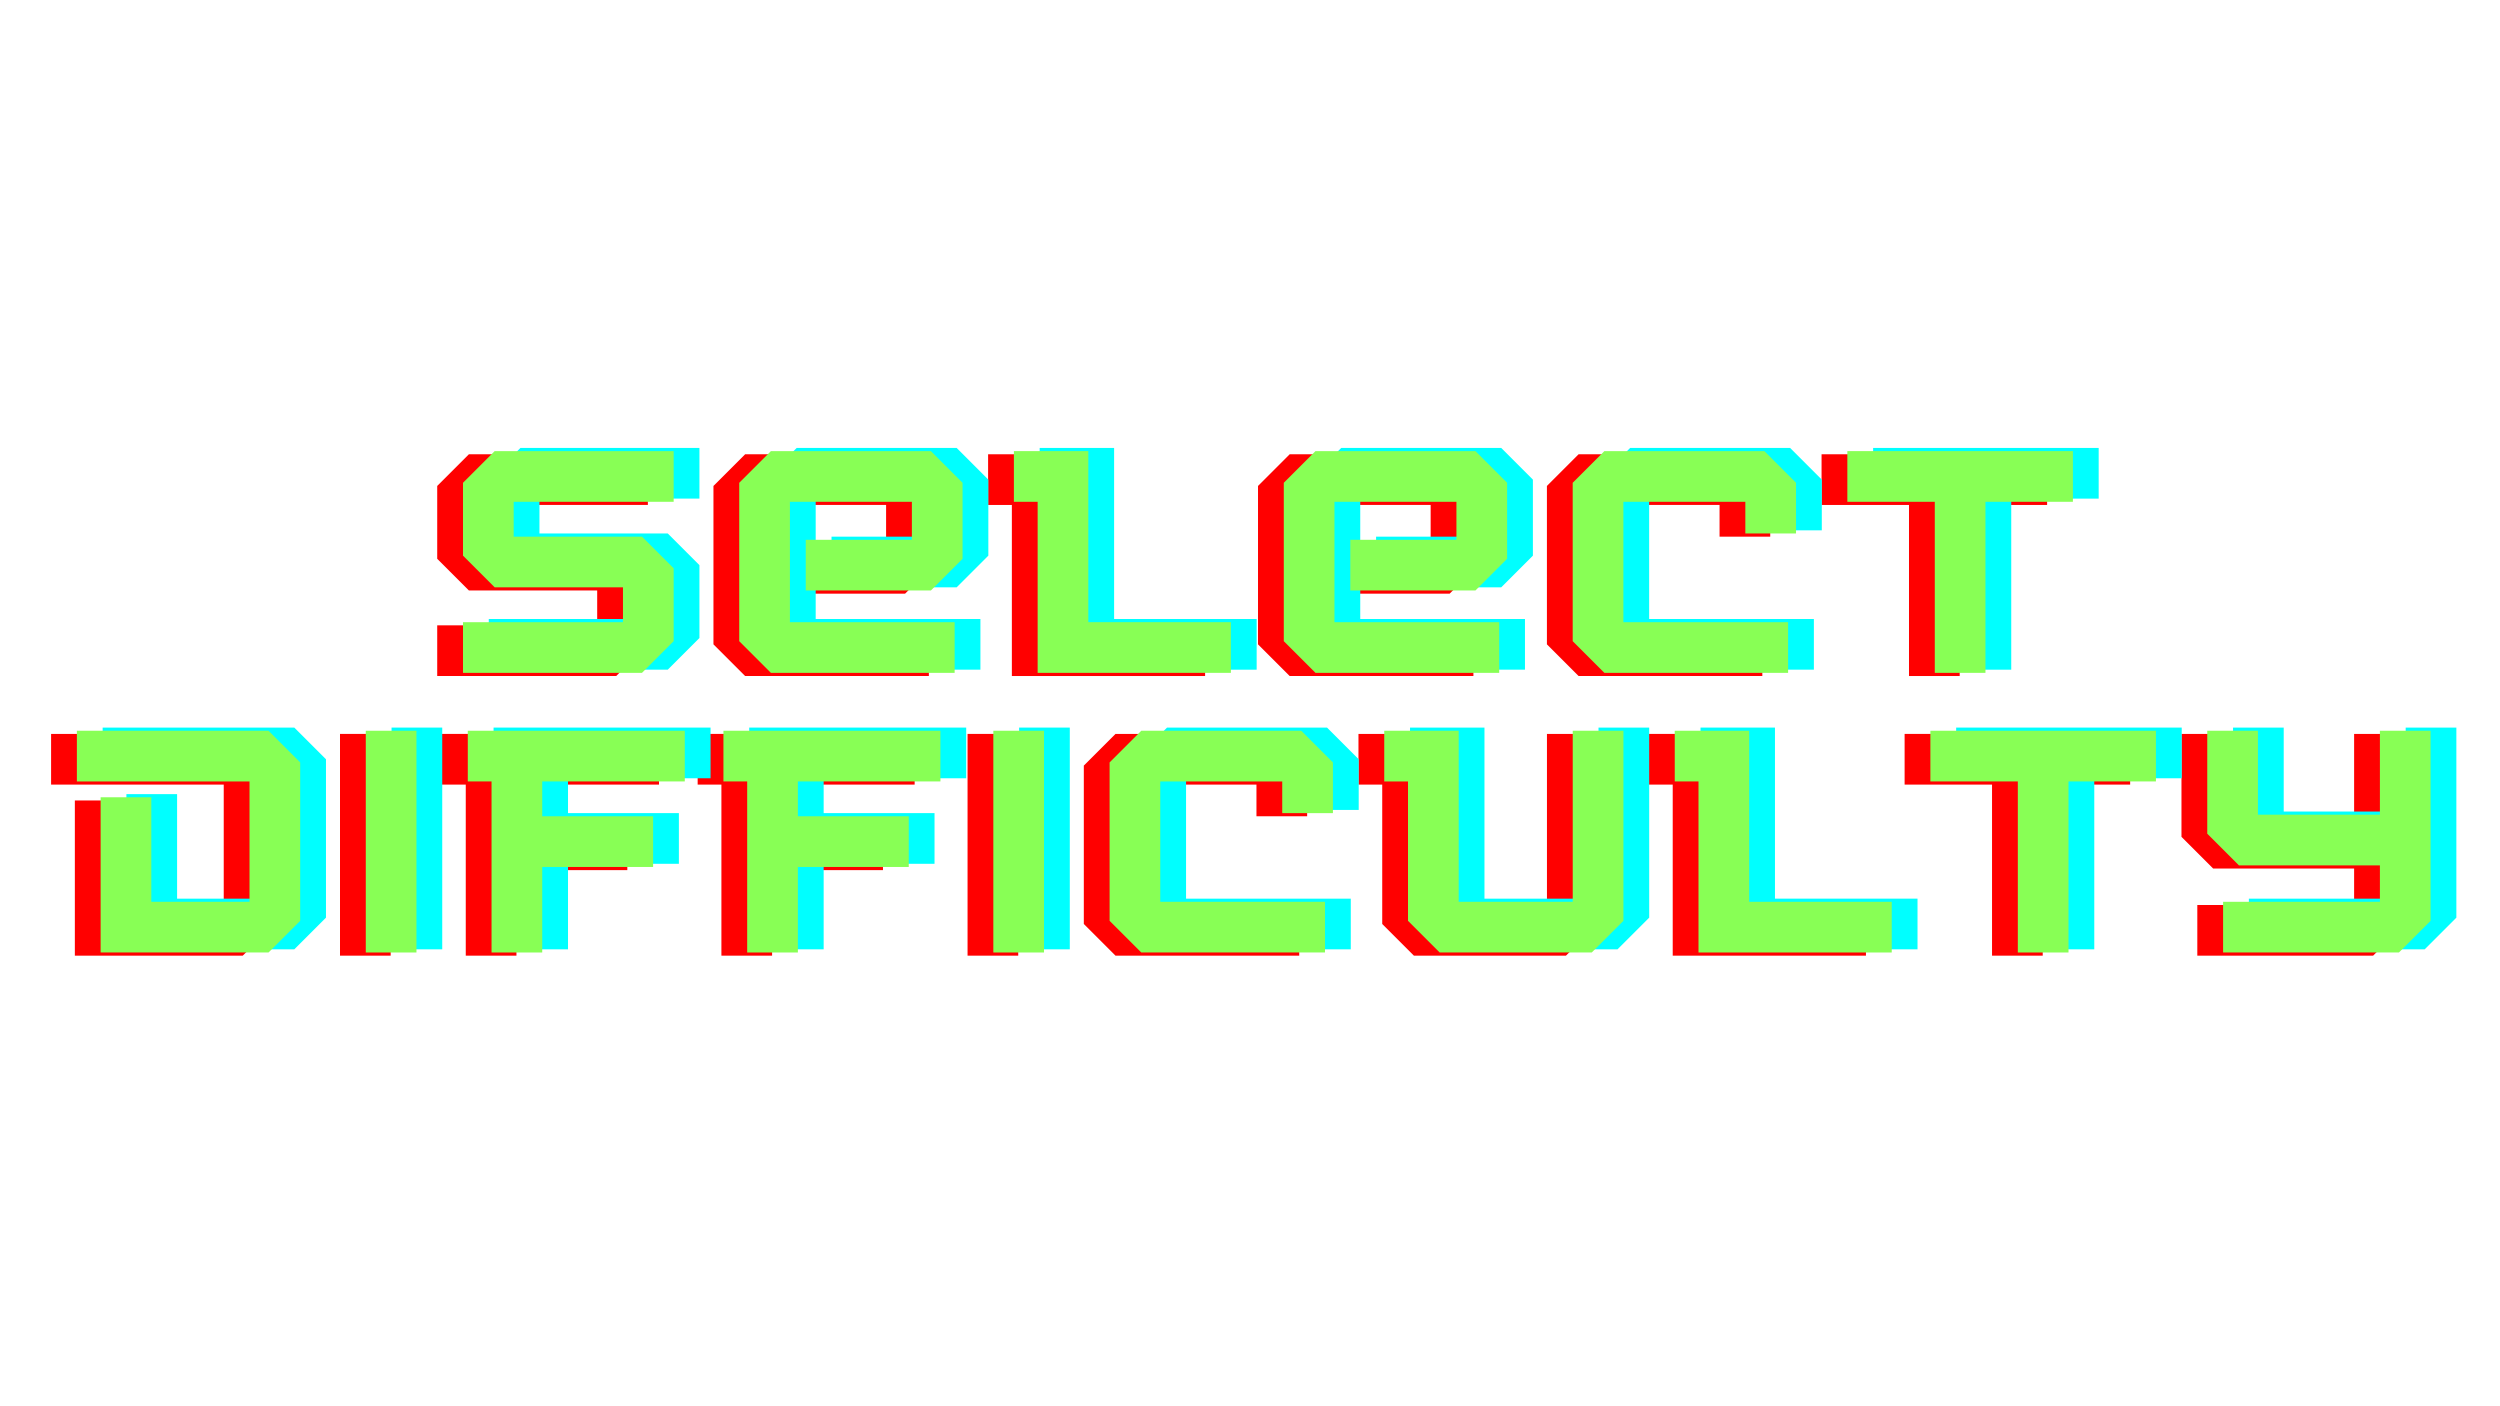 <svg xmlns="http://www.w3.org/2000/svg" xmlns:xlink="http://www.w3.org/1999/xlink" width="1920" zoomAndPan="magnify" viewBox="0 0 1440 810" height="1080" preserveAspectRatio="xMidYMid meet" version="1.0"><defs><g/></defs><g fill="#ff0000" fill-opacity="1"><g transform="translate(721.113, 217.811)"><g/></g></g><g fill="#00ffff" fill-opacity="1"><g transform="translate(750.811, 214.165)"><g/></g></g><g fill="#88ff55" fill-opacity="1"><g transform="translate(735.962, 215.988)"><g/></g></g><g fill="#ff0000" fill-opacity="1"><g transform="translate(242.711, 389.388)"><g><path d="M 112.219 0 L 130.465 -18.246 L 130.465 -60.215 L 112.219 -78.461 L 38.316 -78.461 L 38.316 -98.531 L 130.465 -98.531 L 130.465 -127.727 L 27.371 -127.727 L 9.125 -109.48 L 9.125 -67.512 L 27.371 -49.266 L 101.27 -49.266 L 101.27 -29.195 L 9.125 -29.195 L 9.125 0 Z M 112.219 0 "/></g></g></g><g fill="#ff0000" fill-opacity="1"><g transform="translate(401.824, 389.388)"><g><path d="M 133.199 0 L 133.199 -29.195 L 38.316 -29.195 L 38.316 -98.531 L 108.566 -98.531 L 108.566 -76.637 L 47.441 -76.637 L 47.441 -47.441 L 119.516 -47.441 L 137.762 -65.688 L 137.762 -109.48 L 119.516 -127.727 L 27.371 -127.727 L 9.125 -109.48 L 9.125 -18.246 L 27.371 0 Z M 133.199 0 "/></g></g></g><g fill="#ff0000" fill-opacity="1"><g transform="translate(568.235, 389.388)"><g><path d="M 125.902 0 L 125.902 -29.195 L 43.793 -29.195 L 43.793 -127.727 L 0.914 -127.727 L 0.914 -98.531 L 14.598 -98.531 L 14.598 0 Z M 125.902 0 "/></g></g></g><g fill="#ff0000" fill-opacity="1"><g transform="translate(715.487, 389.388)"><g><path d="M 133.199 0 L 133.199 -29.195 L 38.316 -29.195 L 38.316 -98.531 L 108.566 -98.531 L 108.566 -76.637 L 47.441 -76.637 L 47.441 -47.441 L 119.516 -47.441 L 137.762 -65.688 L 137.762 -109.48 L 119.516 -127.727 L 27.371 -127.727 L 9.125 -109.48 L 9.125 -18.246 L 27.371 0 Z M 133.199 0 "/></g></g></g><g fill="#ff0000" fill-opacity="1"><g transform="translate(881.898, 389.388)"><g><path d="M 133.199 0 L 133.199 -29.195 L 38.316 -29.195 L 38.316 -98.531 L 108.566 -98.531 L 108.566 -80.285 L 137.762 -80.285 L 137.762 -109.48 L 119.516 -127.727 L 27.371 -127.727 L 9.125 -109.48 L 9.125 -18.246 L 27.371 0 Z M 133.199 0 "/></g></g></g><g fill="#ff0000" fill-opacity="1"><g transform="translate(1048.309, 389.388)"><g><path d="M 80.469 0 L 80.469 -98.531 L 130.828 -98.531 L 130.828 -127.727 L 0.914 -127.727 L 0.914 -98.531 L 51.273 -98.531 L 51.273 0 Z M 80.469 0 "/></g></g></g><g fill="#00ffff" fill-opacity="1"><g transform="translate(272.409, 385.742)"><g><path d="M 112.219 0 L 130.465 -18.246 L 130.465 -60.215 L 112.219 -78.461 L 38.316 -78.461 L 38.316 -98.531 L 130.465 -98.531 L 130.465 -127.727 L 27.371 -127.727 L 9.125 -109.48 L 9.125 -67.512 L 27.371 -49.266 L 101.27 -49.266 L 101.27 -29.195 L 9.125 -29.195 L 9.125 0 Z M 112.219 0 "/></g></g></g><g fill="#00ffff" fill-opacity="1"><g transform="translate(431.522, 385.742)"><g><path d="M 133.199 0 L 133.199 -29.195 L 38.316 -29.195 L 38.316 -98.531 L 108.566 -98.531 L 108.566 -76.637 L 47.441 -76.637 L 47.441 -47.441 L 119.516 -47.441 L 137.762 -65.688 L 137.762 -109.48 L 119.516 -127.727 L 27.371 -127.727 L 9.125 -109.48 L 9.125 -18.246 L 27.371 0 Z M 133.199 0 "/></g></g></g><g fill="#00ffff" fill-opacity="1"><g transform="translate(597.933, 385.742)"><g><path d="M 125.902 0 L 125.902 -29.195 L 43.793 -29.195 L 43.793 -127.727 L 0.914 -127.727 L 0.914 -98.531 L 14.598 -98.531 L 14.598 0 Z M 125.902 0 "/></g></g></g><g fill="#00ffff" fill-opacity="1"><g transform="translate(745.185, 385.742)"><g><path d="M 133.199 0 L 133.199 -29.195 L 38.316 -29.195 L 38.316 -98.531 L 108.566 -98.531 L 108.566 -76.637 L 47.441 -76.637 L 47.441 -47.441 L 119.516 -47.441 L 137.762 -65.688 L 137.762 -109.48 L 119.516 -127.727 L 27.371 -127.727 L 9.125 -109.48 L 9.125 -18.246 L 27.371 0 Z M 133.199 0 "/></g></g></g><g fill="#00ffff" fill-opacity="1"><g transform="translate(911.596, 385.742)"><g><path d="M 133.199 0 L 133.199 -29.195 L 38.316 -29.195 L 38.316 -98.531 L 108.566 -98.531 L 108.566 -80.285 L 137.762 -80.285 L 137.762 -109.48 L 119.516 -127.727 L 27.371 -127.727 L 9.125 -109.48 L 9.125 -18.246 L 27.371 0 Z M 133.199 0 "/></g></g></g><g fill="#00ffff" fill-opacity="1"><g transform="translate(1078.007, 385.742)"><g><path d="M 80.469 0 L 80.469 -98.531 L 130.828 -98.531 L 130.828 -127.727 L 0.914 -127.727 L 0.914 -98.531 L 51.273 -98.531 L 51.273 0 Z M 80.469 0 "/></g></g></g><g fill="#88ff55" fill-opacity="1"><g transform="translate(257.56, 387.565)"><g><path d="M 112.219 0 L 130.465 -18.246 L 130.465 -60.215 L 112.219 -78.461 L 38.316 -78.461 L 38.316 -98.531 L 130.465 -98.531 L 130.465 -127.727 L 27.371 -127.727 L 9.125 -109.48 L 9.125 -67.512 L 27.371 -49.266 L 101.27 -49.266 L 101.27 -29.195 L 9.125 -29.195 L 9.125 0 Z M 112.219 0 "/></g></g></g><g fill="#88ff55" fill-opacity="1"><g transform="translate(416.673, 387.565)"><g><path d="M 133.199 0 L 133.199 -29.195 L 38.316 -29.195 L 38.316 -98.531 L 108.566 -98.531 L 108.566 -76.637 L 47.441 -76.637 L 47.441 -47.441 L 119.516 -47.441 L 137.762 -65.688 L 137.762 -109.48 L 119.516 -127.727 L 27.371 -127.727 L 9.125 -109.48 L 9.125 -18.246 L 27.371 0 Z M 133.199 0 "/></g></g></g><g fill="#88ff55" fill-opacity="1"><g transform="translate(583.084, 387.565)"><g><path d="M 125.902 0 L 125.902 -29.195 L 43.793 -29.195 L 43.793 -127.727 L 0.914 -127.727 L 0.914 -98.531 L 14.598 -98.531 L 14.598 0 Z M 125.902 0 "/></g></g></g><g fill="#88ff55" fill-opacity="1"><g transform="translate(730.336, 387.565)"><g><path d="M 133.199 0 L 133.199 -29.195 L 38.316 -29.195 L 38.316 -98.531 L 108.566 -98.531 L 108.566 -76.637 L 47.441 -76.637 L 47.441 -47.441 L 119.516 -47.441 L 137.762 -65.688 L 137.762 -109.48 L 119.516 -127.727 L 27.371 -127.727 L 9.125 -109.48 L 9.125 -18.246 L 27.371 0 Z M 133.199 0 "/></g></g></g><g fill="#88ff55" fill-opacity="1"><g transform="translate(896.747, 387.565)"><g><path d="M 133.199 0 L 133.199 -29.195 L 38.316 -29.195 L 38.316 -98.531 L 108.566 -98.531 L 108.566 -80.285 L 137.762 -80.285 L 137.762 -109.48 L 119.516 -127.727 L 27.371 -127.727 L 9.125 -109.48 L 9.125 -18.246 L 27.371 0 Z M 133.199 0 "/></g></g></g><g fill="#88ff55" fill-opacity="1"><g transform="translate(1063.158, 387.565)"><g><path d="M 80.469 0 L 80.469 -98.531 L 130.828 -98.531 L 130.828 -127.727 L 0.914 -127.727 L 0.914 -98.531 L 51.273 -98.531 L 51.273 0 Z M 80.469 0 "/></g></g></g><g fill="#ff0000" fill-opacity="1"><g transform="translate(28.514, 550.46)"><g><path d="M 111.305 0 L 129.551 -18.246 L 129.551 -109.48 L 111.305 -127.727 L 0.914 -127.727 L 0.914 -98.531 L 100.355 -98.531 L 100.355 -29.195 L 43.793 -29.195 L 43.793 -89.41 L 14.598 -89.41 L 14.598 0 Z M 111.305 0 "/></g></g></g><g fill="#ff0000" fill-opacity="1"><g transform="translate(186.714, 550.46)"><g><path d="M 38.316 0 L 38.316 -127.727 L 9.125 -127.727 L 9.125 0 Z M 38.316 0 "/></g></g></g><g fill="#ff0000" fill-opacity="1"><g transform="translate(253.681, 550.46)"><g><path d="M 107.656 -49.266 L 107.656 -78.461 L 43.793 -78.461 L 43.793 -98.531 L 125.902 -98.531 L 125.902 -127.727 L 0.914 -127.727 L 0.914 -98.531 L 14.598 -98.531 L 14.598 0 L 43.793 0 L 43.793 -49.266 Z M 107.656 -49.266 "/></g></g></g><g fill="#ff0000" fill-opacity="1"><g transform="translate(400.934, 550.46)"><g><path d="M 107.656 -49.266 L 107.656 -78.461 L 43.793 -78.461 L 43.793 -98.531 L 125.902 -98.531 L 125.902 -127.727 L 0.914 -127.727 L 0.914 -98.531 L 14.598 -98.531 L 14.598 0 L 43.793 0 L 43.793 -49.266 Z M 107.656 -49.266 "/></g></g></g><g fill="#ff0000" fill-opacity="1"><g transform="translate(548.186, 550.46)"><g><path d="M 38.316 0 L 38.316 -127.727 L 9.125 -127.727 L 9.125 0 Z M 38.316 0 "/></g></g></g><g fill="#ff0000" fill-opacity="1"><g transform="translate(615.153, 550.46)"><g><path d="M 133.199 0 L 133.199 -29.195 L 38.316 -29.195 L 38.316 -98.531 L 108.566 -98.531 L 108.566 -80.285 L 137.762 -80.285 L 137.762 -109.48 L 119.516 -127.727 L 27.371 -127.727 L 9.125 -109.48 L 9.125 -18.246 L 27.371 0 Z M 133.199 0 "/></g></g></g><g fill="#ff0000" fill-opacity="1"><g transform="translate(781.564, 550.46)"><g><path d="M 138.676 -18.246 L 138.676 -127.727 L 109.48 -127.727 L 109.48 -29.195 L 43.793 -29.195 L 43.793 -127.727 L 0.914 -127.727 L 0.914 -98.531 L 14.598 -98.531 L 14.598 -18.246 L 32.844 0 L 120.43 0 Z M 138.676 -18.246 "/></g></g></g><g fill="#ff0000" fill-opacity="1"><g transform="translate(948.888, 550.46)"><g><path d="M 125.902 0 L 125.902 -29.195 L 43.793 -29.195 L 43.793 -127.727 L 0.914 -127.727 L 0.914 -98.531 L 14.598 -98.531 L 14.598 0 Z M 125.902 0 "/></g></g></g><g fill="#ff0000" fill-opacity="1"><g transform="translate(1096.14, 550.46)"><g><path d="M 80.469 0 L 80.469 -98.531 L 130.828 -98.531 L 130.828 -127.727 L 0.914 -127.727 L 0.914 -98.531 L 51.273 -98.531 L 51.273 0 Z M 80.469 0 "/></g></g></g><g fill="#ff0000" fill-opacity="1"><g transform="translate(1247.406, 550.46)"><g><path d="M 119.516 0 L 137.762 -18.246 L 137.762 -127.727 L 108.566 -127.727 L 108.566 -79.371 L 38.316 -79.371 L 38.316 -127.727 L 9.125 -127.727 L 9.125 -68.426 L 27.371 -50.18 L 108.566 -50.18 L 108.566 -29.195 L 18.246 -29.195 L 18.246 0 Z M 119.516 0 "/></g></g></g><g fill="#00ffff" fill-opacity="1"><g transform="translate(58.212, 546.814)"><g><path d="M 111.305 0 L 129.551 -18.246 L 129.551 -109.48 L 111.305 -127.727 L 0.914 -127.727 L 0.914 -98.531 L 100.355 -98.531 L 100.355 -29.195 L 43.793 -29.195 L 43.793 -89.41 L 14.598 -89.41 L 14.598 0 Z M 111.305 0 "/></g></g></g><g fill="#00ffff" fill-opacity="1"><g transform="translate(216.412, 546.814)"><g><path d="M 38.316 0 L 38.316 -127.727 L 9.125 -127.727 L 9.125 0 Z M 38.316 0 "/></g></g></g><g fill="#00ffff" fill-opacity="1"><g transform="translate(283.379, 546.814)"><g><path d="M 107.656 -49.266 L 107.656 -78.461 L 43.793 -78.461 L 43.793 -98.531 L 125.902 -98.531 L 125.902 -127.727 L 0.914 -127.727 L 0.914 -98.531 L 14.598 -98.531 L 14.598 0 L 43.793 0 L 43.793 -49.266 Z M 107.656 -49.266 "/></g></g></g><g fill="#00ffff" fill-opacity="1"><g transform="translate(430.632, 546.814)"><g><path d="M 107.656 -49.266 L 107.656 -78.461 L 43.793 -78.461 L 43.793 -98.531 L 125.902 -98.531 L 125.902 -127.727 L 0.914 -127.727 L 0.914 -98.531 L 14.598 -98.531 L 14.598 0 L 43.793 0 L 43.793 -49.266 Z M 107.656 -49.266 "/></g></g></g><g fill="#00ffff" fill-opacity="1"><g transform="translate(577.884, 546.814)"><g><path d="M 38.316 0 L 38.316 -127.727 L 9.125 -127.727 L 9.125 0 Z M 38.316 0 "/></g></g></g><g fill="#00ffff" fill-opacity="1"><g transform="translate(644.851, 546.814)"><g><path d="M 133.199 0 L 133.199 -29.195 L 38.316 -29.195 L 38.316 -98.531 L 108.566 -98.531 L 108.566 -80.285 L 137.762 -80.285 L 137.762 -109.48 L 119.516 -127.727 L 27.371 -127.727 L 9.125 -109.48 L 9.125 -18.246 L 27.371 0 Z M 133.199 0 "/></g></g></g><g fill="#00ffff" fill-opacity="1"><g transform="translate(811.262, 546.814)"><g><path d="M 138.676 -18.246 L 138.676 -127.727 L 109.48 -127.727 L 109.48 -29.195 L 43.793 -29.195 L 43.793 -127.727 L 0.914 -127.727 L 0.914 -98.531 L 14.598 -98.531 L 14.598 -18.246 L 32.844 0 L 120.43 0 Z M 138.676 -18.246 "/></g></g></g><g fill="#00ffff" fill-opacity="1"><g transform="translate(978.586, 546.814)"><g><path d="M 125.902 0 L 125.902 -29.195 L 43.793 -29.195 L 43.793 -127.727 L 0.914 -127.727 L 0.914 -98.531 L 14.598 -98.531 L 14.598 0 Z M 125.902 0 "/></g></g></g><g fill="#00ffff" fill-opacity="1"><g transform="translate(1125.838, 546.814)"><g><path d="M 80.469 0 L 80.469 -98.531 L 130.828 -98.531 L 130.828 -127.727 L 0.914 -127.727 L 0.914 -98.531 L 51.273 -98.531 L 51.273 0 Z M 80.469 0 "/></g></g></g><g fill="#00ffff" fill-opacity="1"><g transform="translate(1277.104, 546.814)"><g><path d="M 119.516 0 L 137.762 -18.246 L 137.762 -127.727 L 108.566 -127.727 L 108.566 -79.371 L 38.316 -79.371 L 38.316 -127.727 L 9.125 -127.727 L 9.125 -68.426 L 27.371 -50.18 L 108.566 -50.18 L 108.566 -29.195 L 18.246 -29.195 L 18.246 0 Z M 119.516 0 "/></g></g></g><g fill="#88ff55" fill-opacity="1"><g transform="translate(43.363, 548.637)"><g><path d="M 111.305 0 L 129.551 -18.246 L 129.551 -109.48 L 111.305 -127.727 L 0.914 -127.727 L 0.914 -98.531 L 100.355 -98.531 L 100.355 -29.195 L 43.793 -29.195 L 43.793 -89.41 L 14.598 -89.41 L 14.598 0 Z M 111.305 0 "/></g></g></g><g fill="#88ff55" fill-opacity="1"><g transform="translate(201.563, 548.637)"><g><path d="M 38.316 0 L 38.316 -127.727 L 9.125 -127.727 L 9.125 0 Z M 38.316 0 "/></g></g></g><g fill="#88ff55" fill-opacity="1"><g transform="translate(268.53, 548.637)"><g><path d="M 107.656 -49.266 L 107.656 -78.461 L 43.793 -78.461 L 43.793 -98.531 L 125.902 -98.531 L 125.902 -127.727 L 0.914 -127.727 L 0.914 -98.531 L 14.598 -98.531 L 14.598 0 L 43.793 0 L 43.793 -49.266 Z M 107.656 -49.266 "/></g></g></g><g fill="#88ff55" fill-opacity="1"><g transform="translate(415.783, 548.637)"><g><path d="M 107.656 -49.266 L 107.656 -78.461 L 43.793 -78.461 L 43.793 -98.531 L 125.902 -98.531 L 125.902 -127.727 L 0.914 -127.727 L 0.914 -98.531 L 14.598 -98.531 L 14.598 0 L 43.793 0 L 43.793 -49.266 Z M 107.656 -49.266 "/></g></g></g><g fill="#88ff55" fill-opacity="1"><g transform="translate(563.035, 548.637)"><g><path d="M 38.316 0 L 38.316 -127.727 L 9.125 -127.727 L 9.125 0 Z M 38.316 0 "/></g></g></g><g fill="#88ff55" fill-opacity="1"><g transform="translate(630.002, 548.637)"><g><path d="M 133.199 0 L 133.199 -29.195 L 38.316 -29.195 L 38.316 -98.531 L 108.566 -98.531 L 108.566 -80.285 L 137.762 -80.285 L 137.762 -109.48 L 119.516 -127.727 L 27.371 -127.727 L 9.125 -109.48 L 9.125 -18.246 L 27.371 0 Z M 133.199 0 "/></g></g></g><g fill="#88ff55" fill-opacity="1"><g transform="translate(796.413, 548.637)"><g><path d="M 138.676 -18.246 L 138.676 -127.727 L 109.48 -127.727 L 109.48 -29.195 L 43.793 -29.195 L 43.793 -127.727 L 0.914 -127.727 L 0.914 -98.531 L 14.598 -98.531 L 14.598 -18.246 L 32.844 0 L 120.43 0 Z M 138.676 -18.246 "/></g></g></g><g fill="#88ff55" fill-opacity="1"><g transform="translate(963.737, 548.637)"><g><path d="M 125.902 0 L 125.902 -29.195 L 43.793 -29.195 L 43.793 -127.727 L 0.914 -127.727 L 0.914 -98.531 L 14.598 -98.531 L 14.598 0 Z M 125.902 0 "/></g></g></g><g fill="#88ff55" fill-opacity="1"><g transform="translate(1110.989, 548.637)"><g><path d="M 80.469 0 L 80.469 -98.531 L 130.828 -98.531 L 130.828 -127.727 L 0.914 -127.727 L 0.914 -98.531 L 51.273 -98.531 L 51.273 0 Z M 80.469 0 "/></g></g></g><g fill="#88ff55" fill-opacity="1"><g transform="translate(1262.255, 548.637)"><g><path d="M 119.516 0 L 137.762 -18.246 L 137.762 -127.727 L 108.566 -127.727 L 108.566 -79.371 L 38.316 -79.371 L 38.316 -127.727 L 9.125 -127.727 L 9.125 -68.426 L 27.371 -50.18 L 108.566 -50.18 L 108.566 -29.195 L 18.246 -29.195 L 18.246 0 Z M 119.516 0 "/></g></g></g><g fill="#ff0000" fill-opacity="1"><g transform="translate(721.113, 806.075)"><g/></g></g><g fill="#00ffff" fill-opacity="1"><g transform="translate(750.811, 802.429)"><g/></g></g><g fill="#88ff55" fill-opacity="1"><g transform="translate(735.962, 804.252)"><g/></g></g></svg>